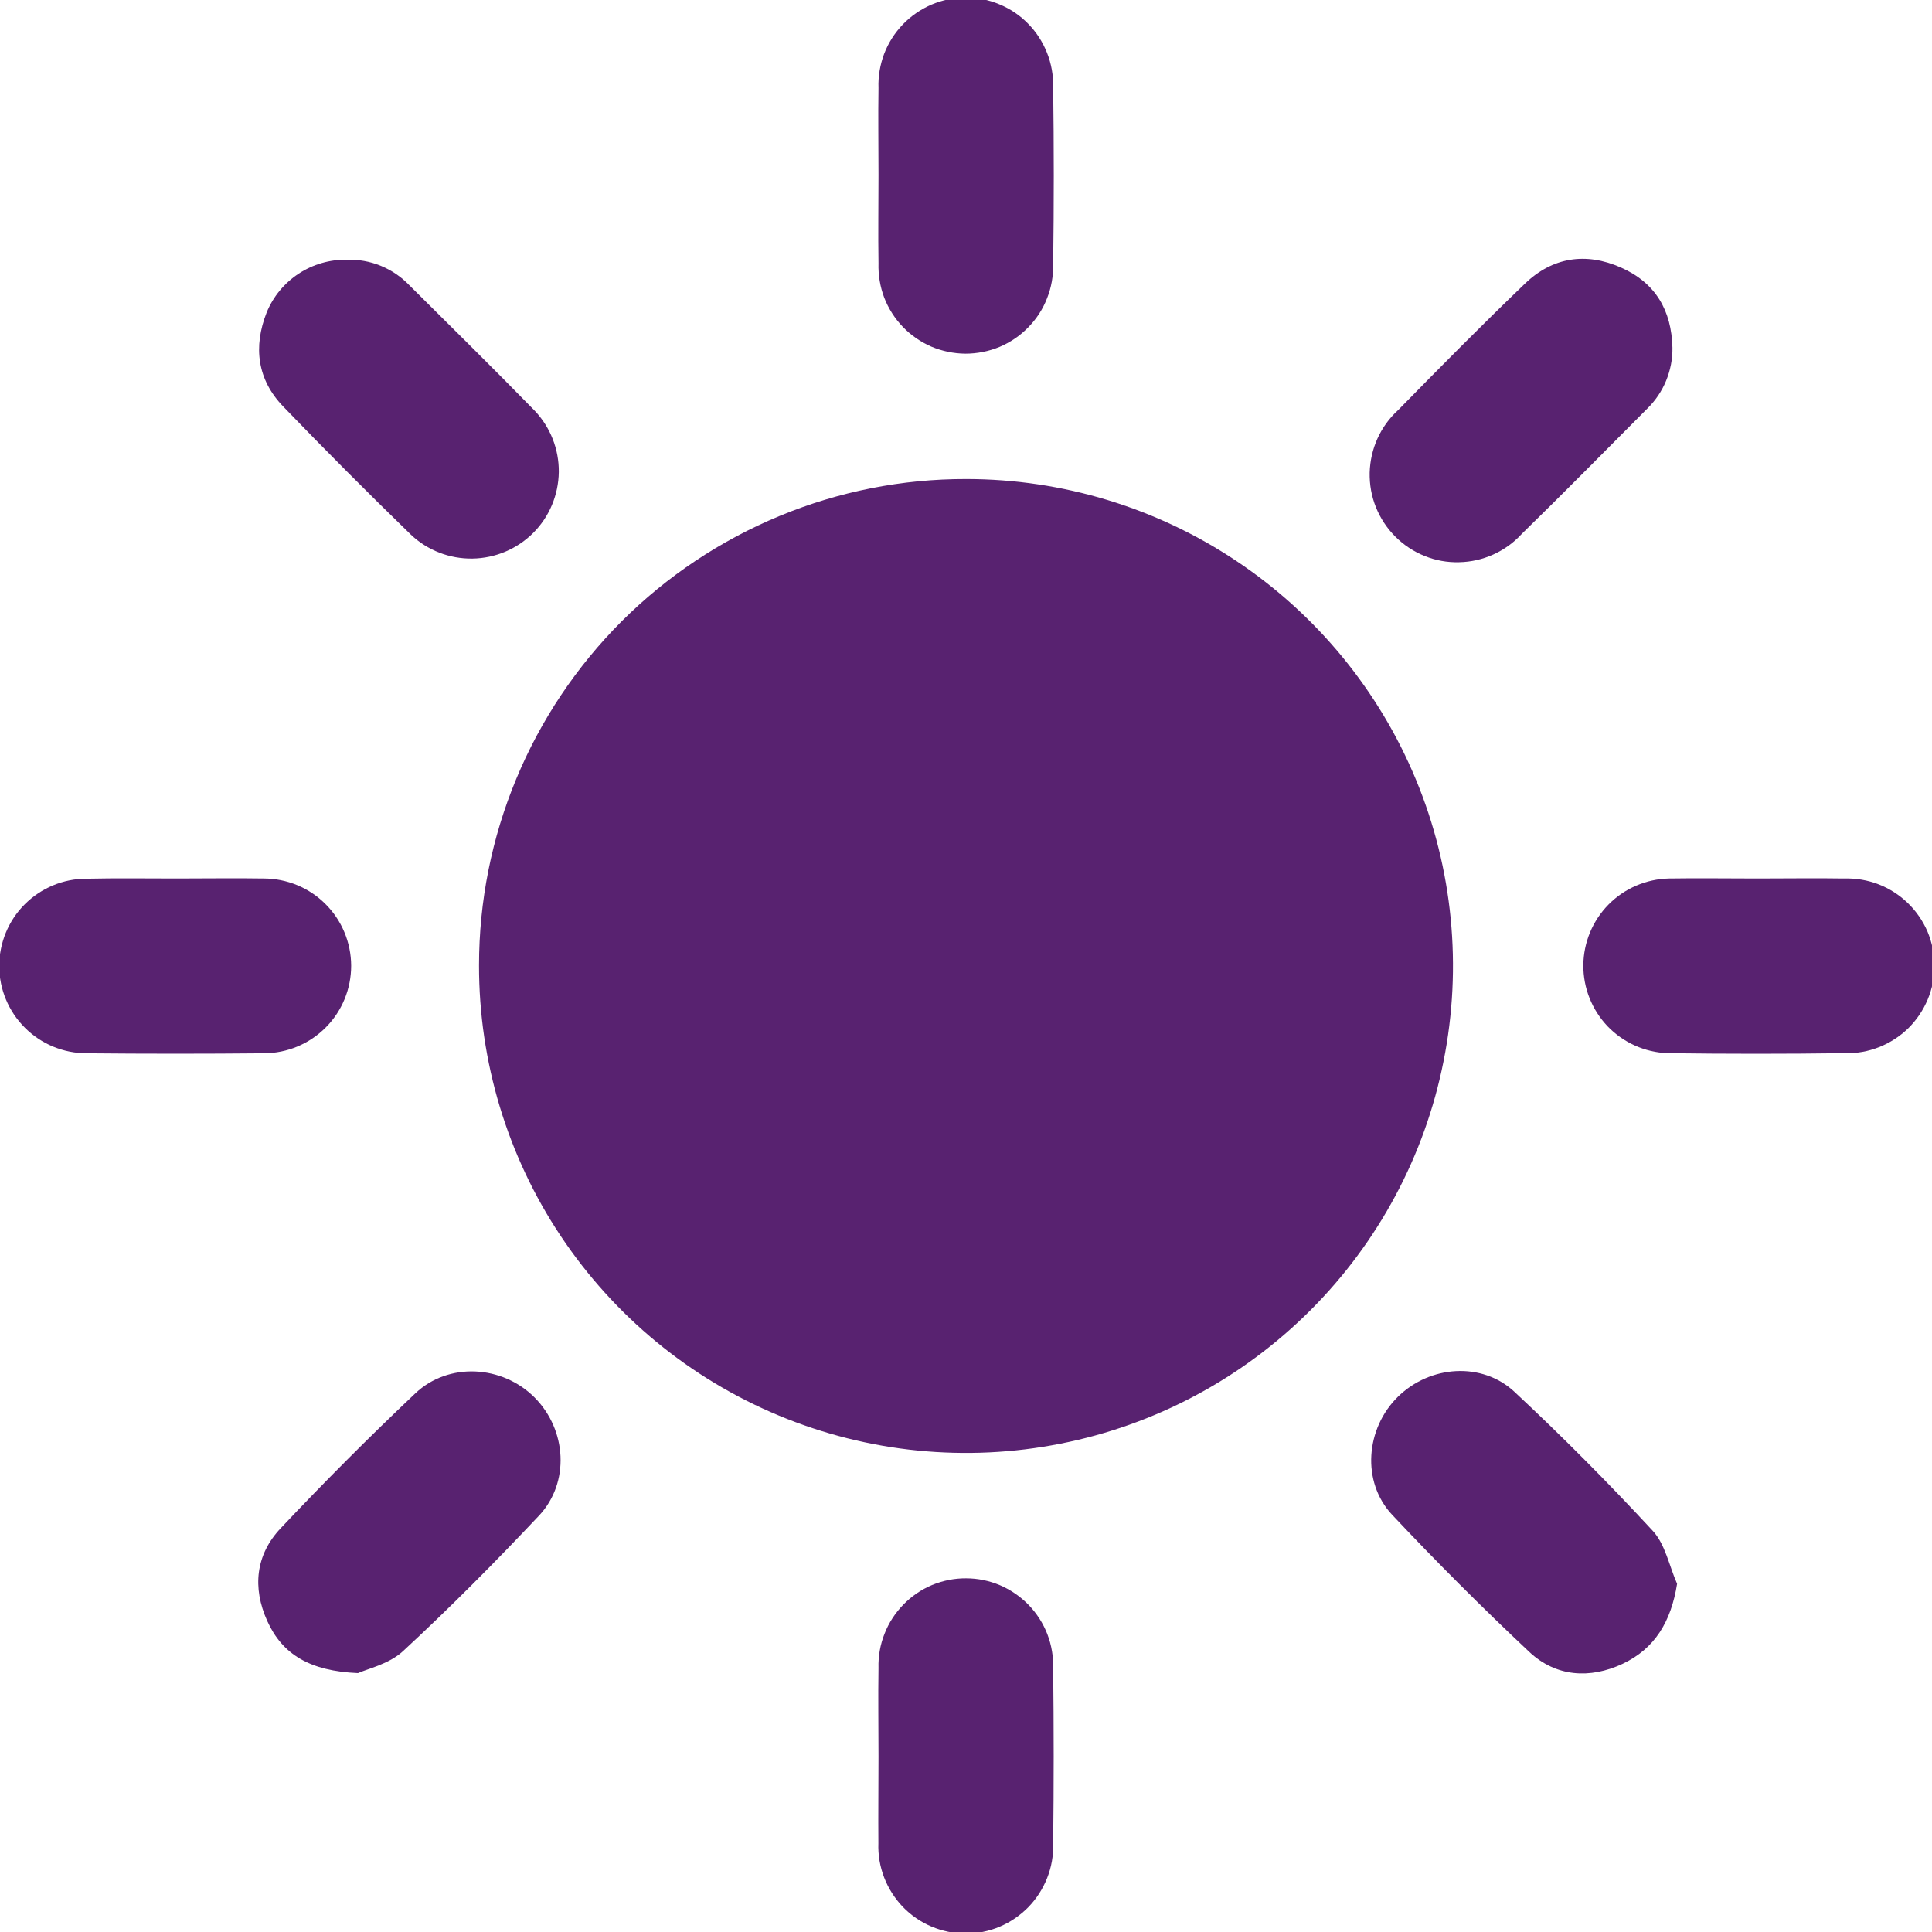 <svg width="17" height="17" viewBox="0 0 17 17" fill="none" xmlns="http://www.w3.org/2000/svg">
<g clip-path="url(#clip0_99_526)">
<path d="M8.501 4.215C9.349 4.215 10.178 4.467 10.882 4.938C11.587 5.409 12.136 6.079 12.46 6.862C12.784 7.645 12.868 8.507 12.702 9.338C12.537 10.17 12.128 10.933 11.528 11.532C10.928 12.131 10.164 12.539 9.332 12.703C8.501 12.868 7.639 12.782 6.856 12.457C6.073 12.132 5.405 11.582 4.934 10.876C4.464 10.171 4.214 9.342 4.215 8.494C4.215 7.932 4.326 7.375 4.542 6.855C4.757 6.336 5.073 5.864 5.471 5.466C5.869 5.069 6.342 4.754 6.862 4.539C7.382 4.324 7.939 4.214 8.501 4.215Z" fill="#582270"/>
<path d="M3.15 14.722C2.727 14.704 2.485 14.558 2.352 14.264C2.219 13.97 2.249 13.68 2.471 13.446C2.854 13.04 3.248 12.645 3.654 12.261C3.947 11.983 4.42 12.012 4.704 12.297C4.988 12.583 5.015 13.046 4.743 13.336C4.357 13.746 3.959 14.147 3.546 14.529C3.423 14.643 3.231 14.685 3.15 14.722Z" fill="#582270"/>
<path d="M14.757 13.936C14.704 14.268 14.562 14.507 14.276 14.641C13.991 14.774 13.691 14.756 13.456 14.535C13.042 14.146 12.639 13.743 12.249 13.328C11.978 13.038 12.017 12.569 12.3 12.291C12.584 12.012 13.041 11.981 13.326 12.247C13.746 12.639 14.151 13.046 14.542 13.469C14.653 13.588 14.687 13.778 14.757 13.936Z" fill="#582270"/>
<path d="M3.051 2.285C3.154 2.282 3.256 2.3 3.351 2.339C3.446 2.378 3.531 2.436 3.602 2.51C3.971 2.877 4.342 3.242 4.704 3.613C4.843 3.759 4.919 3.953 4.917 4.154C4.914 4.355 4.834 4.547 4.692 4.689C4.55 4.831 4.358 4.912 4.157 4.915C3.956 4.918 3.762 4.843 3.616 4.705C3.236 4.336 2.861 3.96 2.493 3.578C2.263 3.34 2.227 3.052 2.347 2.748C2.404 2.609 2.502 2.491 2.628 2.408C2.753 2.326 2.901 2.283 3.051 2.285Z" fill="#582270"/>
<path d="M14.716 3.059C14.718 3.159 14.698 3.258 14.66 3.351C14.622 3.443 14.565 3.527 14.493 3.597C14.127 3.965 13.761 4.336 13.39 4.698C13.32 4.775 13.235 4.836 13.14 4.879C13.045 4.922 12.943 4.945 12.839 4.947C12.735 4.95 12.631 4.931 12.535 4.892C12.438 4.853 12.351 4.795 12.277 4.721C12.204 4.648 12.146 4.56 12.107 4.463C12.068 4.367 12.05 4.263 12.052 4.159C12.055 4.055 12.078 3.953 12.121 3.858C12.164 3.763 12.226 3.678 12.303 3.608C12.67 3.233 13.039 2.86 13.418 2.496C13.661 2.262 13.954 2.218 14.261 2.353C14.568 2.488 14.708 2.732 14.716 3.059Z" fill="#582270"/>
<path d="M7.73 1.537C7.73 1.283 7.726 1.028 7.73 0.774C7.726 0.671 7.744 0.569 7.78 0.473C7.817 0.377 7.873 0.289 7.944 0.215C8.015 0.141 8.101 0.082 8.195 0.041C8.29 0.001 8.391 -0.021 8.494 -0.021C8.597 -0.022 8.699 -0.002 8.794 0.038C8.889 0.077 8.975 0.135 9.047 0.209C9.119 0.282 9.175 0.369 9.213 0.465C9.251 0.56 9.269 0.663 9.267 0.765C9.274 1.285 9.274 1.805 9.267 2.325C9.269 2.428 9.251 2.53 9.213 2.625C9.176 2.721 9.119 2.808 9.047 2.881C8.975 2.955 8.889 3.013 8.794 3.053C8.699 3.092 8.597 3.112 8.494 3.112C8.392 3.111 8.29 3.09 8.195 3.05C8.101 3.009 8.015 2.95 7.944 2.876C7.873 2.802 7.817 2.714 7.78 2.618C7.744 2.522 7.727 2.42 7.73 2.317C7.726 2.057 7.73 1.795 7.73 1.537Z" fill="#582270"/>
<path d="M1.555 7.73C1.81 7.73 2.064 7.726 2.319 7.73C2.523 7.73 2.719 7.81 2.863 7.954C3.008 8.098 3.089 8.293 3.09 8.497C3.09 8.701 3.01 8.897 2.866 9.041C2.722 9.186 2.527 9.267 2.323 9.268C1.803 9.273 1.283 9.273 0.763 9.268C0.56 9.268 0.364 9.188 0.22 9.044C0.075 8.9 -0.006 8.705 -0.007 8.502C-0.007 8.298 0.073 8.102 0.217 7.958C0.361 7.814 0.556 7.732 0.759 7.732C1.025 7.726 1.29 7.73 1.555 7.73Z" fill="#582270"/>
<path d="M15.465 7.73C15.719 7.73 15.973 7.726 16.227 7.73C16.33 7.727 16.433 7.744 16.529 7.781C16.625 7.818 16.712 7.874 16.786 7.945C16.86 8.016 16.919 8.102 16.96 8.196C17 8.291 17.021 8.393 17.021 8.496C17.022 8.598 17.002 8.7 16.962 8.795C16.922 8.89 16.864 8.976 16.791 9.048C16.717 9.12 16.63 9.176 16.534 9.214C16.438 9.252 16.336 9.27 16.233 9.267C15.713 9.274 15.194 9.274 14.674 9.267C14.474 9.26 14.285 9.175 14.146 9.031C14.008 8.886 13.931 8.694 13.932 8.493C13.934 8.293 14.013 8.102 14.154 7.959C14.294 7.817 14.485 7.735 14.685 7.73C14.945 7.726 15.205 7.73 15.465 7.73Z" fill="#582270"/>
<path d="M7.73 15.456C7.73 15.196 7.726 14.936 7.73 14.677C7.727 14.574 7.745 14.472 7.783 14.376C7.82 14.28 7.877 14.193 7.949 14.119C8.02 14.046 8.106 13.987 8.201 13.947C8.296 13.908 8.398 13.887 8.501 13.888C8.604 13.888 8.705 13.909 8.8 13.949C8.895 13.99 8.98 14.049 9.052 14.123C9.123 14.197 9.179 14.284 9.216 14.38C9.253 14.476 9.27 14.579 9.267 14.681C9.273 15.196 9.273 15.71 9.267 16.224C9.27 16.327 9.252 16.429 9.214 16.525C9.176 16.621 9.12 16.708 9.048 16.782C8.976 16.855 8.89 16.914 8.795 16.954C8.7 16.994 8.598 17.014 8.495 17.014C8.392 17.013 8.291 16.992 8.196 16.952C8.101 16.912 8.016 16.853 7.944 16.779C7.873 16.704 7.817 16.617 7.78 16.521C7.743 16.425 7.725 16.322 7.729 16.219C7.727 15.965 7.73 15.711 7.73 15.456Z" fill="#582270"/>
</g>
<defs>
<clipPath id="clip0_99_526">
<rect width="17" height="17" fill="white"/>
</clipPath>
</defs>
</svg>
